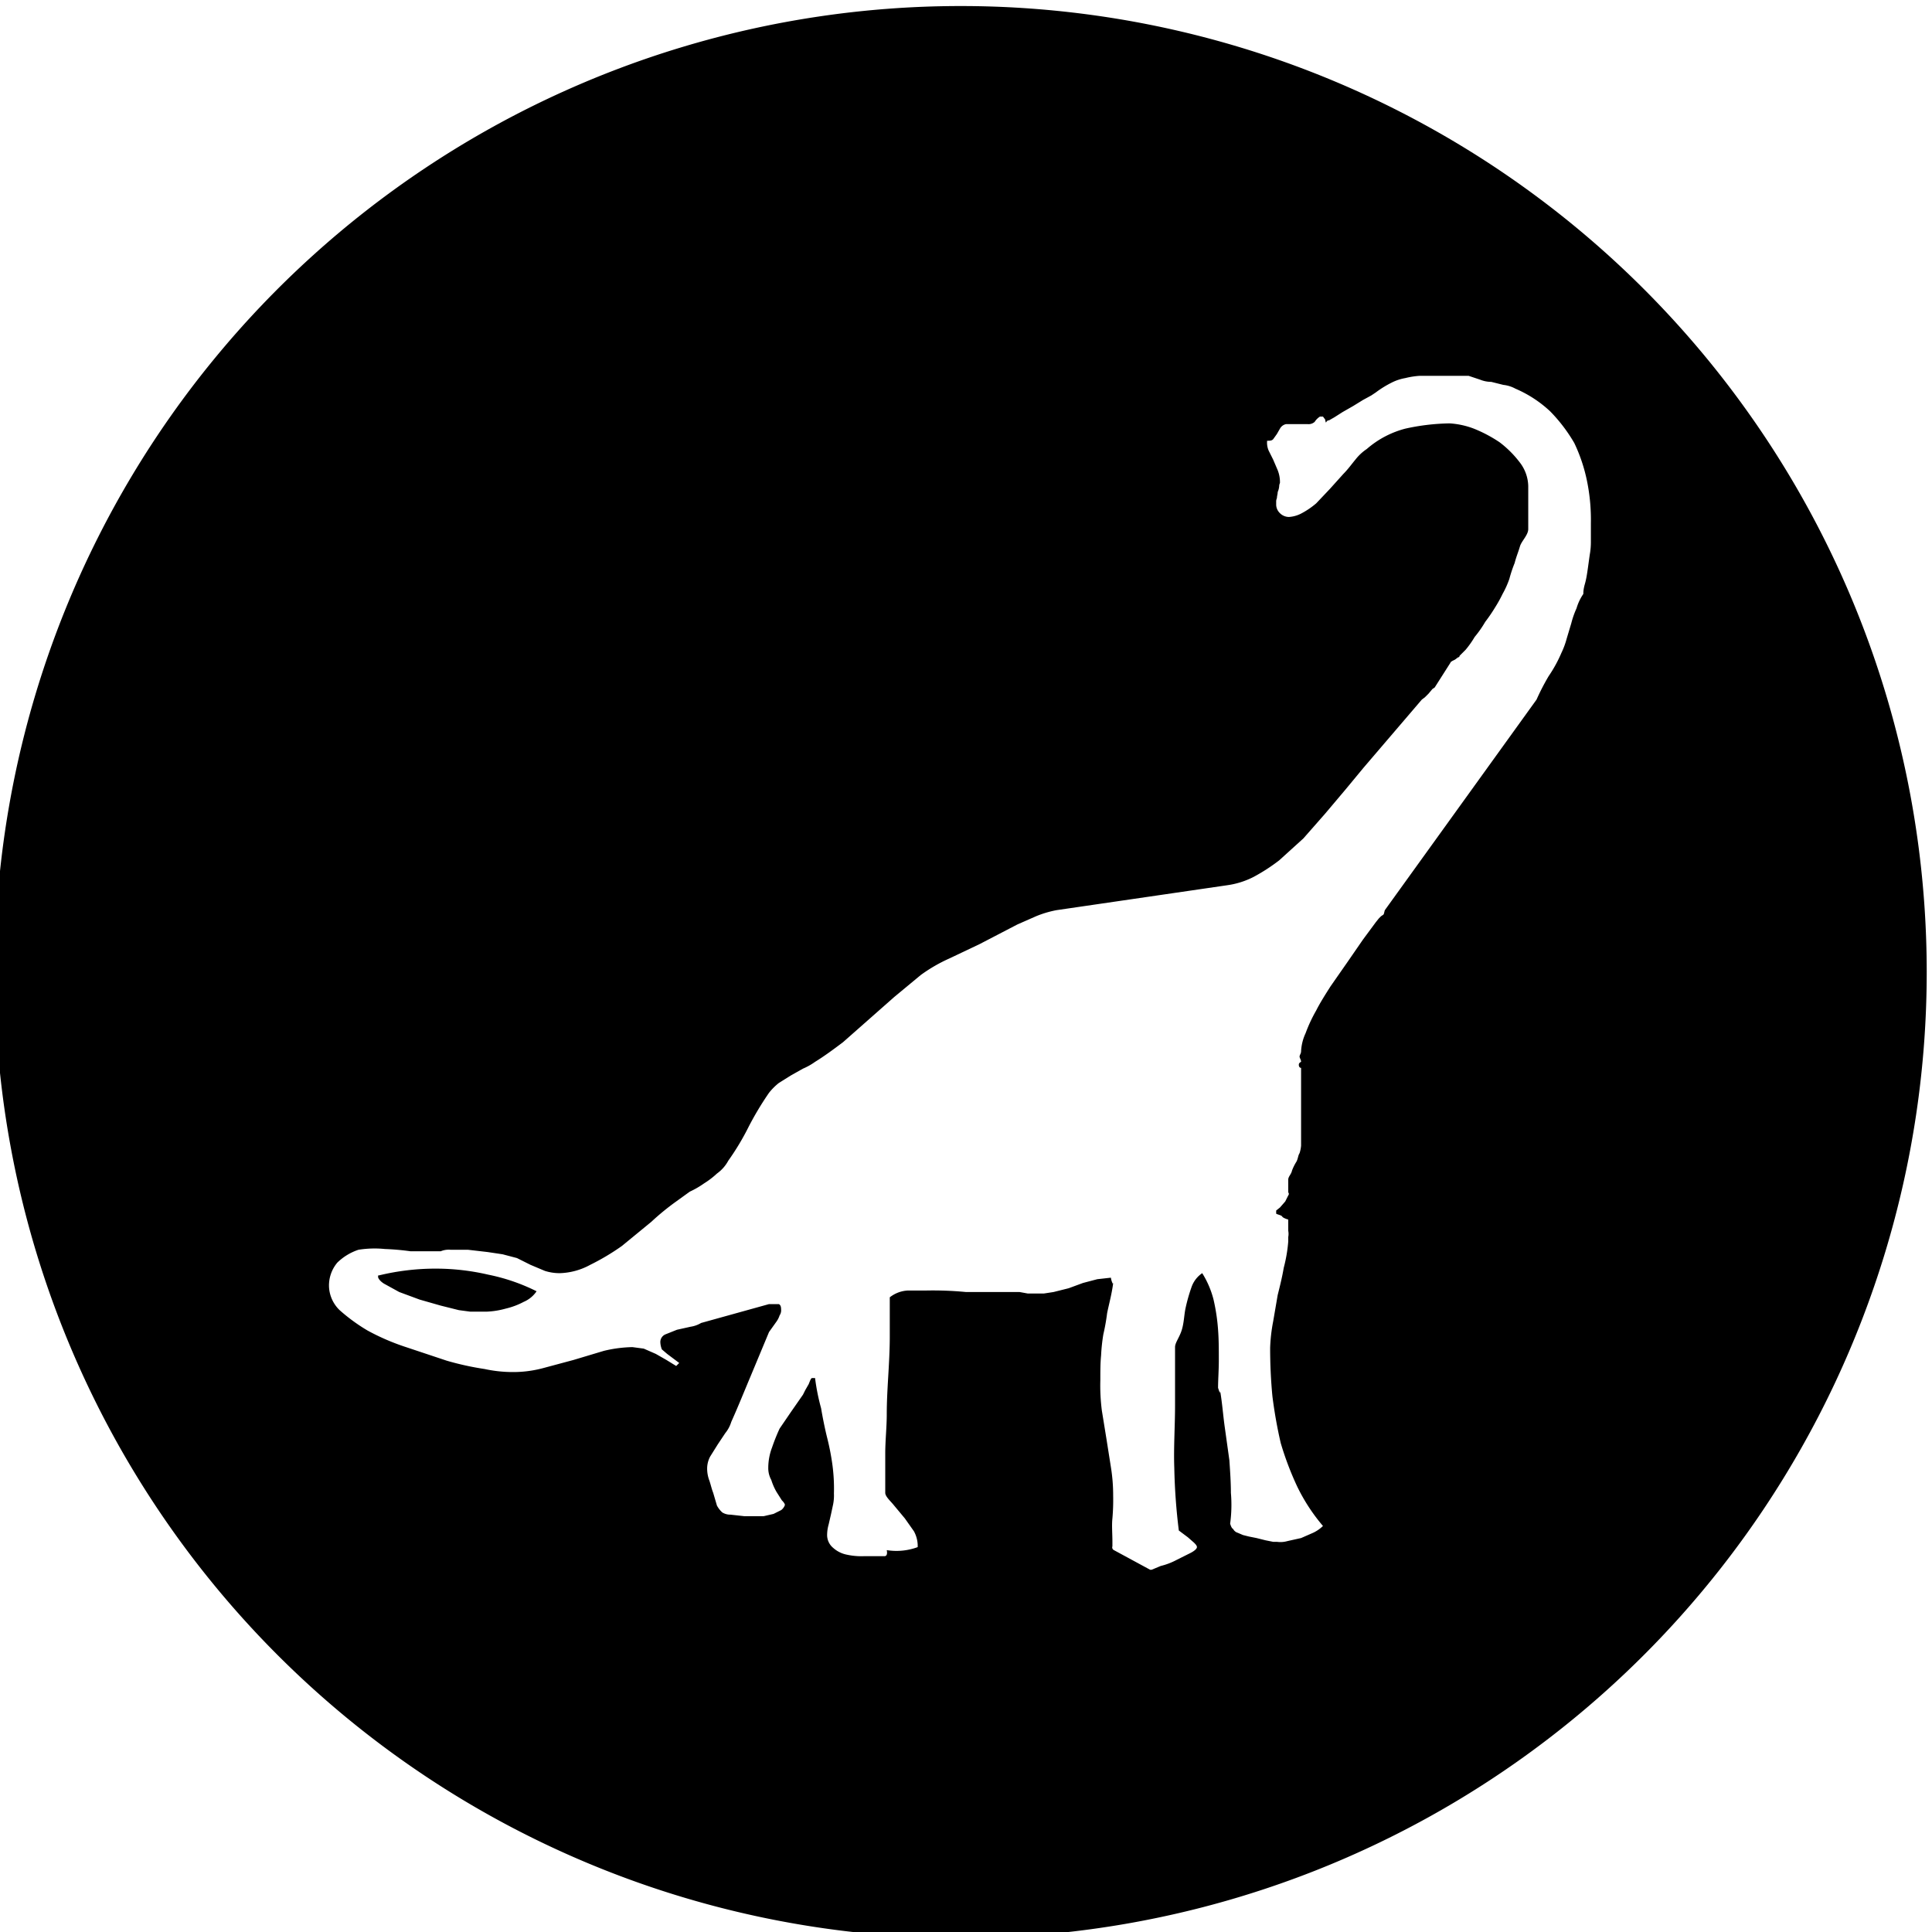 <svg xmlns="http://www.w3.org/2000/svg" width="256" height="256" viewBox="0 0 256 256"><path d="M57.9 168.1a31.9 31.9 0 0 0-7.7.9h-.1v.2c0 .2.3.6.8.9l2 1.1 2.7 1 2.8.8 2.4.6 1.5.2h2.2a10.9 10.9 0 0 0 2.5-.4 9.9 9.9 0 0 0 2.4-.9 3.9 3.9 0 0 0 1.7-1.4 25.6 25.6 0 0 0-6.4-2.2 30.8 30.8 0 0 0-6.8-.8z"/><path d="M127.3.8a128 128 0 1 0 128 128 128 128 0 0 0-128-128zm83.5 70.7v.3a9.5 9.5 0 0 1-.1 1.4c-.1.6-.2 1.4-.3 2.1s-.2 1.4-.4 2.1-.2 1.1-.2 1.3a6.6 6.6 0 0 0-.9 1.9 11.8 11.8 0 0 0-.7 2l-.6 2a10.7 10.7 0 0 1-.7 1.9 18 18 0 0 1-1.7 3.1 30.1 30.1 0 0 0-1.6 3.1l-20.1 27.9c-.1.3-.1.5-.2.6l-.3.2-.3.3-.4.5-1.7 2.3-2 2.9-2.3 3.3c-.7 1.1-1.4 2.2-1.9 3.2a19.4 19.4 0 0 0-1.4 3 6.4 6.4 0 0 0-.6 2.4c0 .3-.2.5-.2.7s.2.4.2.7c-.2.1-.3.2-.3.4s.1.4.3.4v10.3a4.4 4.4 0 0 1-.2 1c-.2.3-.2.7-.4 1.1a6.7 6.7 0 0 0-.6 1.2c-.1.5-.5.8-.5 1.2v1.7a.3.3 0 0 1 0 .4l-.4.8-.7.8-.5.4v.4c0 .1.7.2.8.4s.8.4.8.4v1.5a2.1 2.1 0 0 1 0 .8v.6a19.7 19.7 0 0 1-.6 3.5c-.2 1.2-.5 2.4-.8 3.6l-.6 3.5a22.1 22.1 0 0 0-.4 3.5c0 2.2.1 4.3.3 6.4a61.7 61.7 0 0 0 1.1 6.2 40.7 40.7 0 0 0 2.2 5.8 24.5 24.5 0 0 0 3.4 5.2 4.8 4.8 0 0 1-1.3.9l-1.6.7-1.8.4a3.4 3.4 0 0 1-1.4.1h-.5l-1-.2-1.2-.3-1-.2-.8-.2-.7-.3a1 1 0 0 1-.6-.5c-.2-.1-.3-.4-.4-.7a18.6 18.6 0 0 0 .1-4.1c0-1.4-.1-2.8-.2-4.3l-.6-4.3c-.2-1.4-.3-2.7-.5-4.1s-.1-.3-.2-.6l-.2-.6c0-1.1.1-2.3.1-3.7s0-2.7-.1-4a25.7 25.7 0 0 0-.6-4 12.3 12.3 0 0 0-1.5-3.5 3.7 3.7 0 0 0-1.4 1.8 22.9 22.9 0 0 0-.8 2.8c-.2.9-.2 1.9-.5 2.9s-.9 1.7-.9 2.3v7.7c0 2.8-.2 5.6-.1 8.3a79.1 79.1 0 0 0 .6 8.3l.4.3.8.6.8.7c.2.2.4.4.4.6s-.3.5-.9.8l-1.8.9a9 9 0 0 1-2.1.8l-1.2.5h-.2l-4.8-2.6a.4.4 0 0 1-.2-.5v-.6c0-1.1-.1-2.2 0-3.1a28.1 28.1 0 0 0 .1-3 23.4 23.4 0 0 0-.3-3.8l-.6-3.8-.6-3.7a26.1 26.1 0 0 1-.2-4c0-1.2 0-2.3.1-3.3a24 24 0 0 1 .3-2.8 27.4 27.4 0 0 0 .5-2.8c.2-1 .5-2.1.7-3.3s0-.4 0-.7a2.5 2.5 0 0 1-.2-.7l-1.8.2-1.9.5-1.9.7-2 .5-1.3.2h-2.1l-1.1-.2H128a46.1 46.1 0 0 0-5.3-.2h-2.4a4.2 4.2 0 0 0-2.4.9v5.2c0 1.7-.1 3.5-.2 5.2s-.2 3.4-.2 5.1-.2 3.5-.2 5.2v5.2c0 .5.7 1.1 1.1 1.6l1.5 1.8 1.2 1.7a4.1 4.1 0 0 1 .5 1.8v.3a8.1 8.1 0 0 1-4.1.4c.1.5 0 .8-.3.8h-2.7a9 9 0 0 1-2.3-.2 3.8 3.8 0 0 1-1.8-.9 2.2 2.2 0 0 1-.8-1.8 5.1 5.1 0 0 1 .2-1.3l.3-1.3.3-1.4a6.1 6.1 0 0 0 .1-1.4 23.6 23.6 0 0 0-.2-3.8 32.9 32.9 0 0 0-.7-3.6c-.3-1.2-.6-2.7-.8-3.9a28.1 28.1 0 0 1-.8-4h-.4c-.2 0-.4.8-.5.9l-.4.7-.3.6-1.6 2.3-1.5 2.2a26 26 0 0 0-1 2.5 7.6 7.6 0 0 0-.5 2.7 3.2 3.2 0 0 0 .4 1.6 7.7 7.7 0 0 0 .7 1.6l.7 1.1c.3.3.4.5.4.6s-.2.5-.5.7l-1 .5-1.3.3h-2.6l-1.8-.2a2 2 0 0 1-1.1-.3 3.5 3.5 0 0 1-.7-.9l-.5-1.7c-.2-.5-.3-1-.5-1.6a4.5 4.5 0 0 1-.3-1.6 3.4 3.4 0 0 1 .4-1.6l1-1.6 1-1.5a4.4 4.4 0 0 0 .8-1.5c.9-2 1.7-4 2.5-5.9l2.5-6 .5-.7.5-.7a3 3 0 0 0 .4-.8 1.2 1.2 0 0 0 .2-.8c0-.4-.1-.6-.3-.7h-1.3l-9 2.5a3.8 3.8 0 0 1-1.4.5l-1.8.4-1.5.6a1.1 1.1 0 0 0-.7 1.1 2.9 2.9 0 0 0 .2.9l.7.6.8.6.8.6-.4.4-1.3-.8-1.4-.8-1.6-.7-1.5-.2a17.3 17.3 0 0 0-3.8.5l-4 1.2-4.1 1.1a15.4 15.4 0 0 1-4.3.5 17.7 17.7 0 0 1-3.4-.4 38.2 38.2 0 0 1-5-1.1l-5.4-1.8a30.1 30.1 0 0 1-5.1-2.2 23.7 23.7 0 0 1-3.7-2.7 4.6 4.6 0 0 1-1.4-3 4.7 4.7 0 0 1 1.1-3.3 7.3 7.3 0 0 1 2.8-1.7 13.6 13.6 0 0 1 3.5-.1 33.1 33.1 0 0 1 3.4.3h4a2.7 2.7 0 0 1 1.3-.2H62l2.6.3 2 .3 1.9.5 1.8.9 1.9.8a6.4 6.4 0 0 0 2 .3 8.9 8.9 0 0 0 4-1.1 30.9 30.9 0 0 0 4.2-2.5l3.9-3.2a33 33 0 0 1 3.3-2.7l1.8-1.3a11.8 11.8 0 0 0 1.9-1.1 10.9 10.9 0 0 0 1.7-1.3 5 5 0 0 0 1.5-1.7 33.5 33.5 0 0 0 2.7-4.5 41.2 41.2 0 0 1 2.7-4.5 8 8 0 0 1 1.3-1.3l1.6-1 1.6-.9a8.3 8.3 0 0 0 1.6-.9c1.3-.8 2.5-1.7 3.7-2.6l3.4-3 3.4-3 3.5-2.9a20.8 20.8 0 0 1 3.8-2.2l4-1.9 2.5-1.3 2.5-1.3 2.5-1.1a13.8 13.8 0 0 1 2.7-.8l22.6-3.3a11 11 0 0 0 3.5-1.1 24.6 24.6 0 0 0 3.4-2.2l3.2-2.9 2.9-3.3 2.7-3.2 2.4-2.9 7.7-9 .4-.3.5-.5.5-.6.3-.2 2.1-3.3c0-.1.1-.1.2-.2l.4-.2.4-.3a.2.2 0 0 0 .2-.2l.4-.4.4-.4a12.5 12.5 0 0 0 1.2-1.7 14.3 14.3 0 0 0 1.4-2 21.4 21.4 0 0 0 1.3-1.9 18 18 0 0 0 1-1.8 12.1 12.1 0 0 0 .9-2 17.2 17.2 0 0 1 .7-2.1c.2-.8.5-1.5.7-2.2s1.1-1.5 1.1-2.3v-5.7a5.3 5.3 0 0 0-1.1-3.1 13.8 13.8 0 0 0-2.7-2.7 18.3 18.3 0 0 0-3.4-1.8 10.9 10.9 0 0 0-3.2-.7 28.8 28.8 0 0 0-5.9.7 12.6 12.6 0 0 0-5.1 2.7 6.4 6.4 0 0 0-1.5 1.4c-.5.6-1 1.3-1.6 1.9l-1.8 2-1.8 1.9a10.7 10.7 0 0 1-1.9 1.3 4.1 4.1 0 0 1-1.7.5 1.7 1.7 0 0 1-1.2-.5 1.6 1.6 0 0 1-.5-1.1v-.4a1.1 1.1 0 0 1 .1-.5c0-.3.1-.5.1-.8a2.4 2.4 0 0 0 .2-.8 1 1 0 0 1 .1-.4 4.3 4.3 0 0 0-.3-1.7l-.6-1.4-.6-1.2a2.7 2.7 0 0 1-.2-1.3c.4 0 .6 0 .8-.2l.5-.7.4-.7a1.2 1.2 0 0 1 .8-.6h2.9a1.2 1.2 0 0 0 .9-.3 2.3 2.3 0 0 1 .7-.7h.4l.3.4a1 1 0 0 0 .1.4c.1-.2.2-.3.4-.3l.7-.4 1.1-.7 1.4-.8 1.3-.8 1.1-.6.6-.4a13.5 13.5 0 0 1 2.1-1.3 6.4 6.4 0 0 1 1.8-.6 10.8 10.8 0 0 1 1.9-.3h6.5l1.5.5a4 4 0 0 0 1.5.3l1.6.4a4.3 4.3 0 0 1 1.6.5 15.9 15.9 0 0 1 4.6 3 21.2 21.2 0 0 1 3.2 4.2 21.8 21.8 0 0 1 1.7 5.1 25.6 25.6 0 0 1 .5 5.5v2.4z"/></svg>